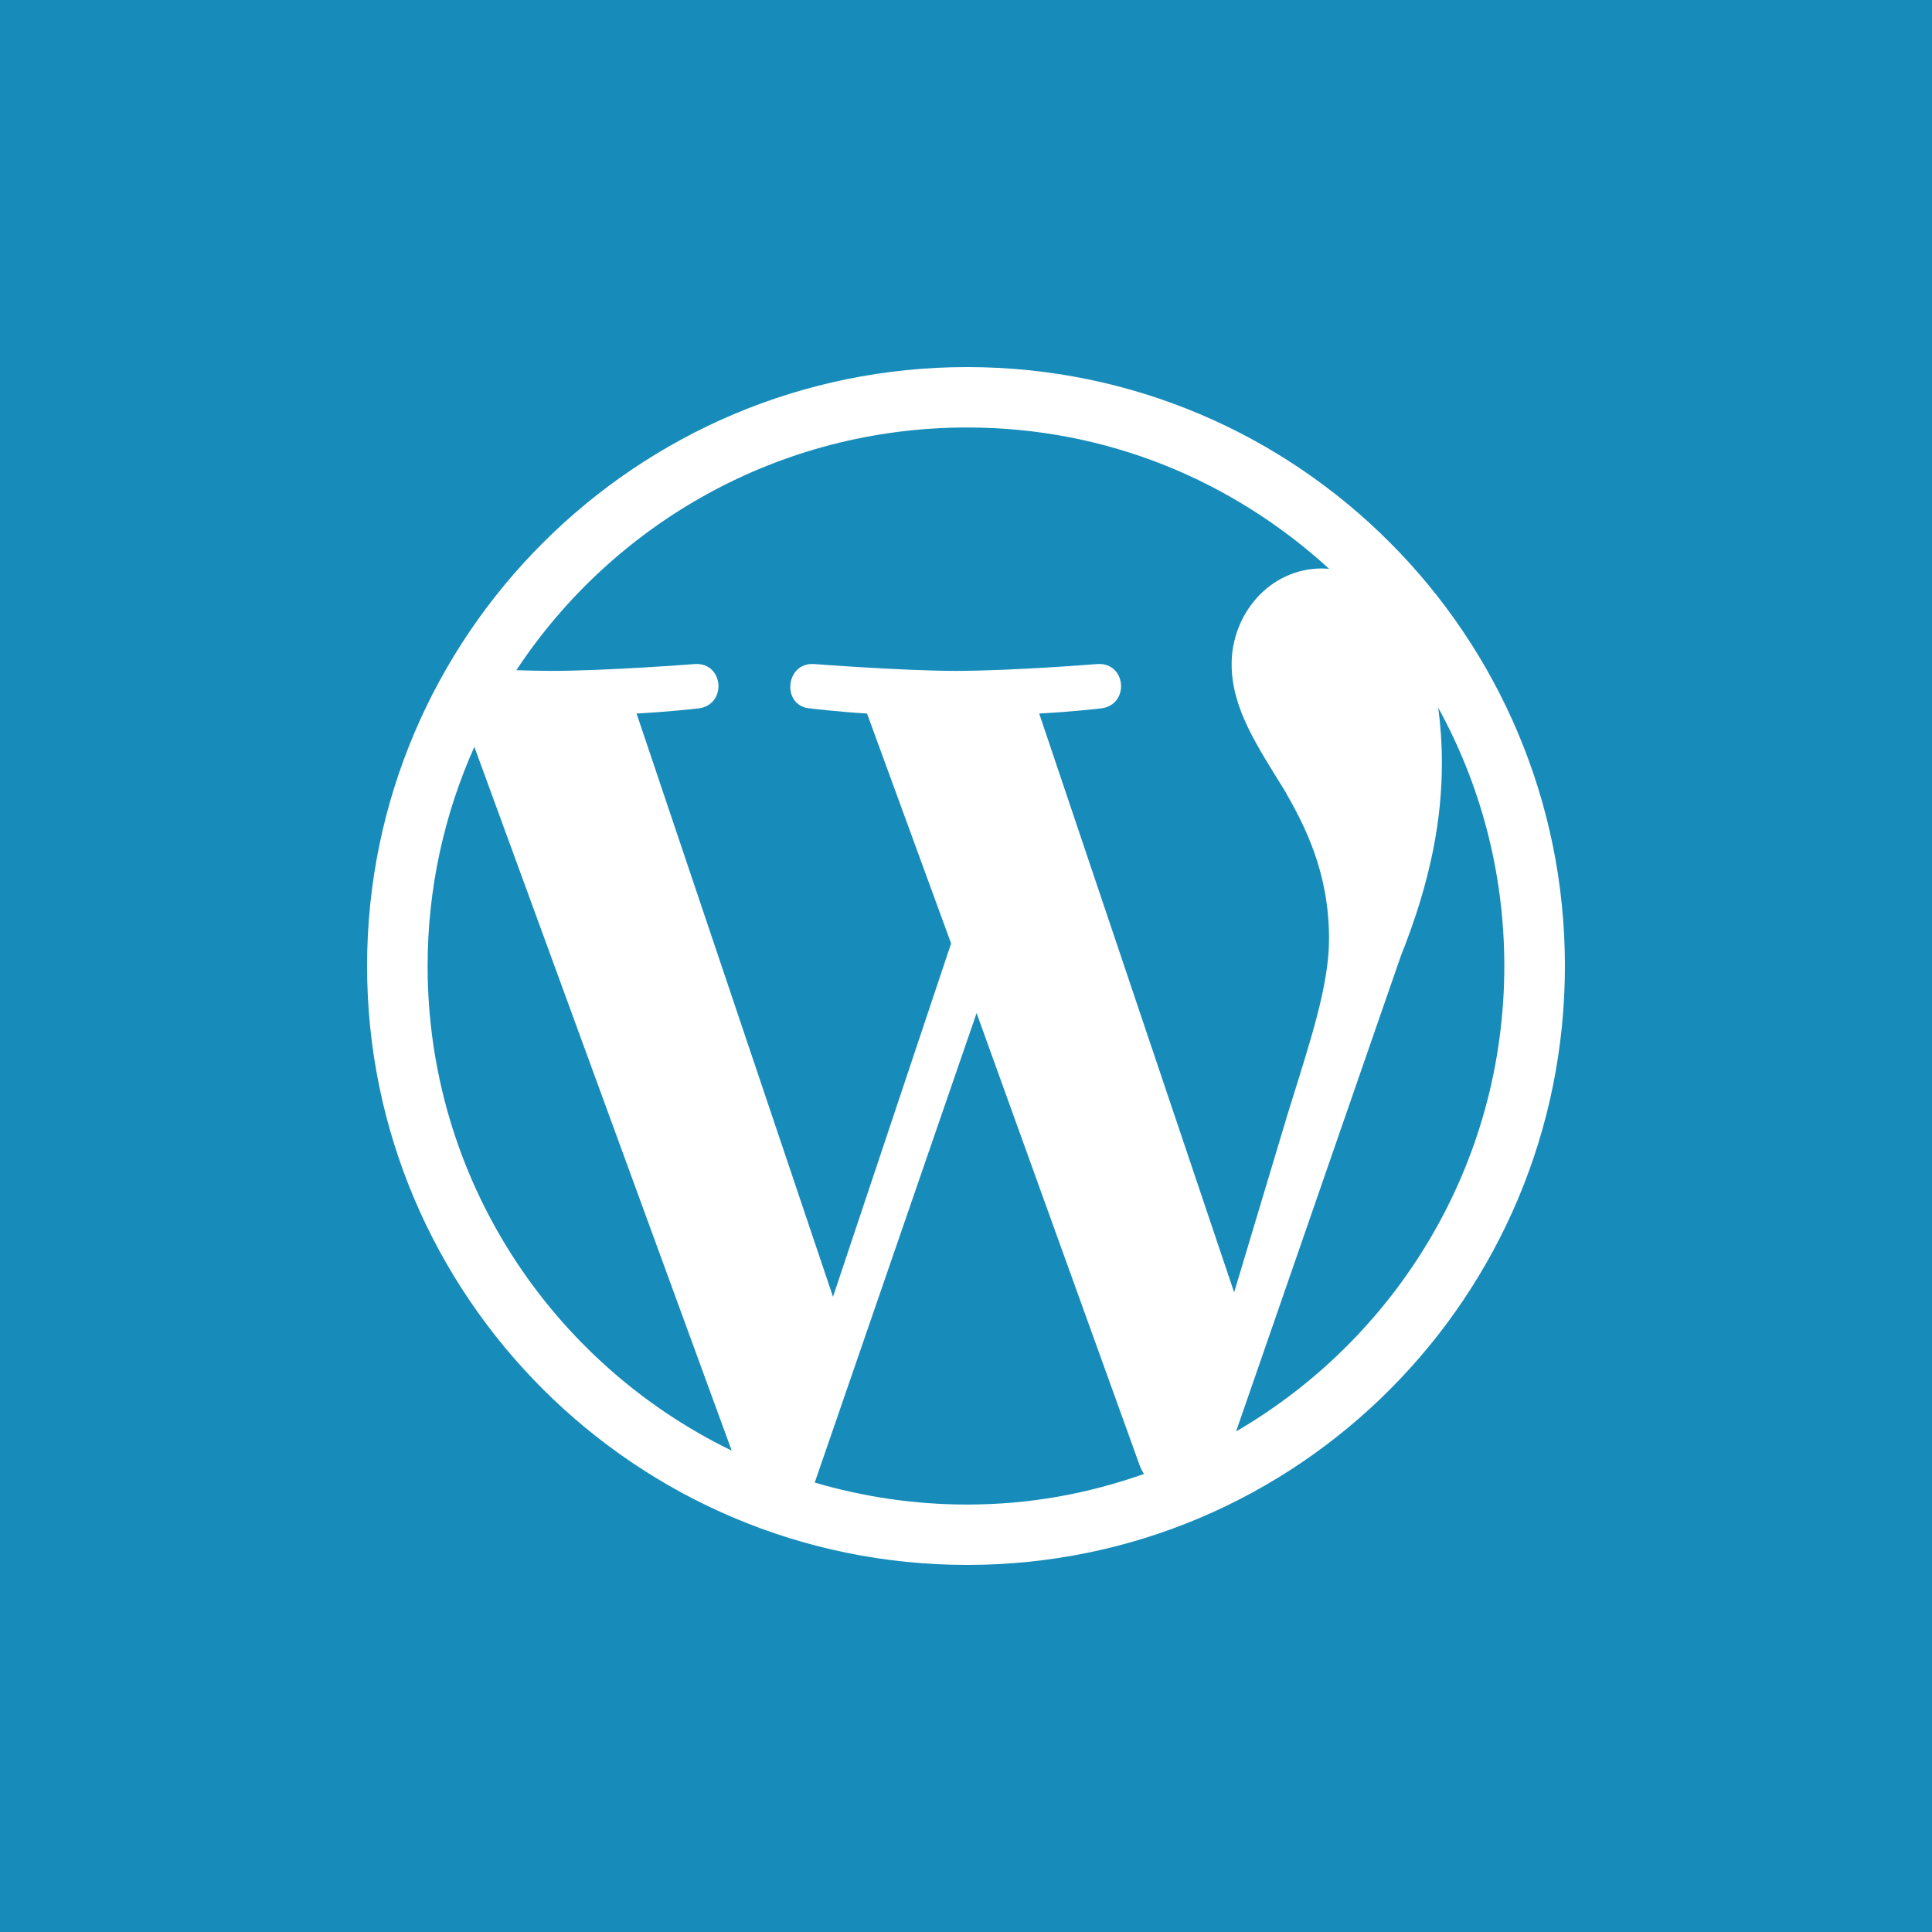 <svg xmlns="http://www.w3.org/2000/svg" viewBox="0 0 200 200" enable-background="new 0 0 200 200"><g><path fill="#178CBA" d="M0 0h200v200h-200z"/><!-- Copyright: Jamie Fang @ DaoCloud --><path d="M100.116 38c-34.251 0-62.116 27.819-62.116 61.996 0 34.189 27.865 62.004 62.116 62.004 34.255 0 61.884-27.815 61.884-62.004 0-34.177-27.629-61.996-61.884-61.996zm-55.85 61.996c0-8.076 1.74-15.752 4.84-22.684l26.641 72.858c-18.632-9.041-31.481-28.106-31.481-50.174zm55.85 55.754c-5.479 0-10.772-.806-15.775-2.275l16.756-48.6 16.926 46.942c.112.275.248.527.403.767-5.801 2.042-11.804 3.166-18.31 3.166zm7.46-81.887c3.364-.174 6.39-.527 6.39-.527 3.007-.356 2.654-4.774-.356-4.596 0 0-8.808.709-14.644.709-5.491 0-14.706-.709-14.706-.709-3.019-.182-3.371 4.418-.364 4.596 0 0 2.848.353 5.859.527l8.703 23.8-12.226 36.58-20.336-60.38c3.364-.174 6.394-.527 6.394-.527 3.003-.356 2.654-4.774-.356-4.596 0 0-9.04.709-14.884.709-1.05 0-2.282-.027-3.596-.074 9.986-15.128 27.152-25.122 46.663-25.122 14.539 0 27.544 5.553 37.479 14.636-.24-.012-.477-.043-.725-.043-5.483 0-9.374 4.766-9.374 9.897 0 4.596 2.65 8.479 5.479 13.074 2.127 3.712 4.604 8.479 4.604 15.372 0 4.766-1.841 10.304-4.247 18.015l-5.576 18.581-20.181-59.922zm20.382 74.319l17.058-49.224c3.181-7.955 4.247-14.314 4.247-19.964 0-2.054-.139-3.956-.376-5.731 4.359 7.936 6.839 17.046 6.839 26.737 0 20.565-11.164 38.518-27.768 48.182z" fill="#fff"/></g></svg>